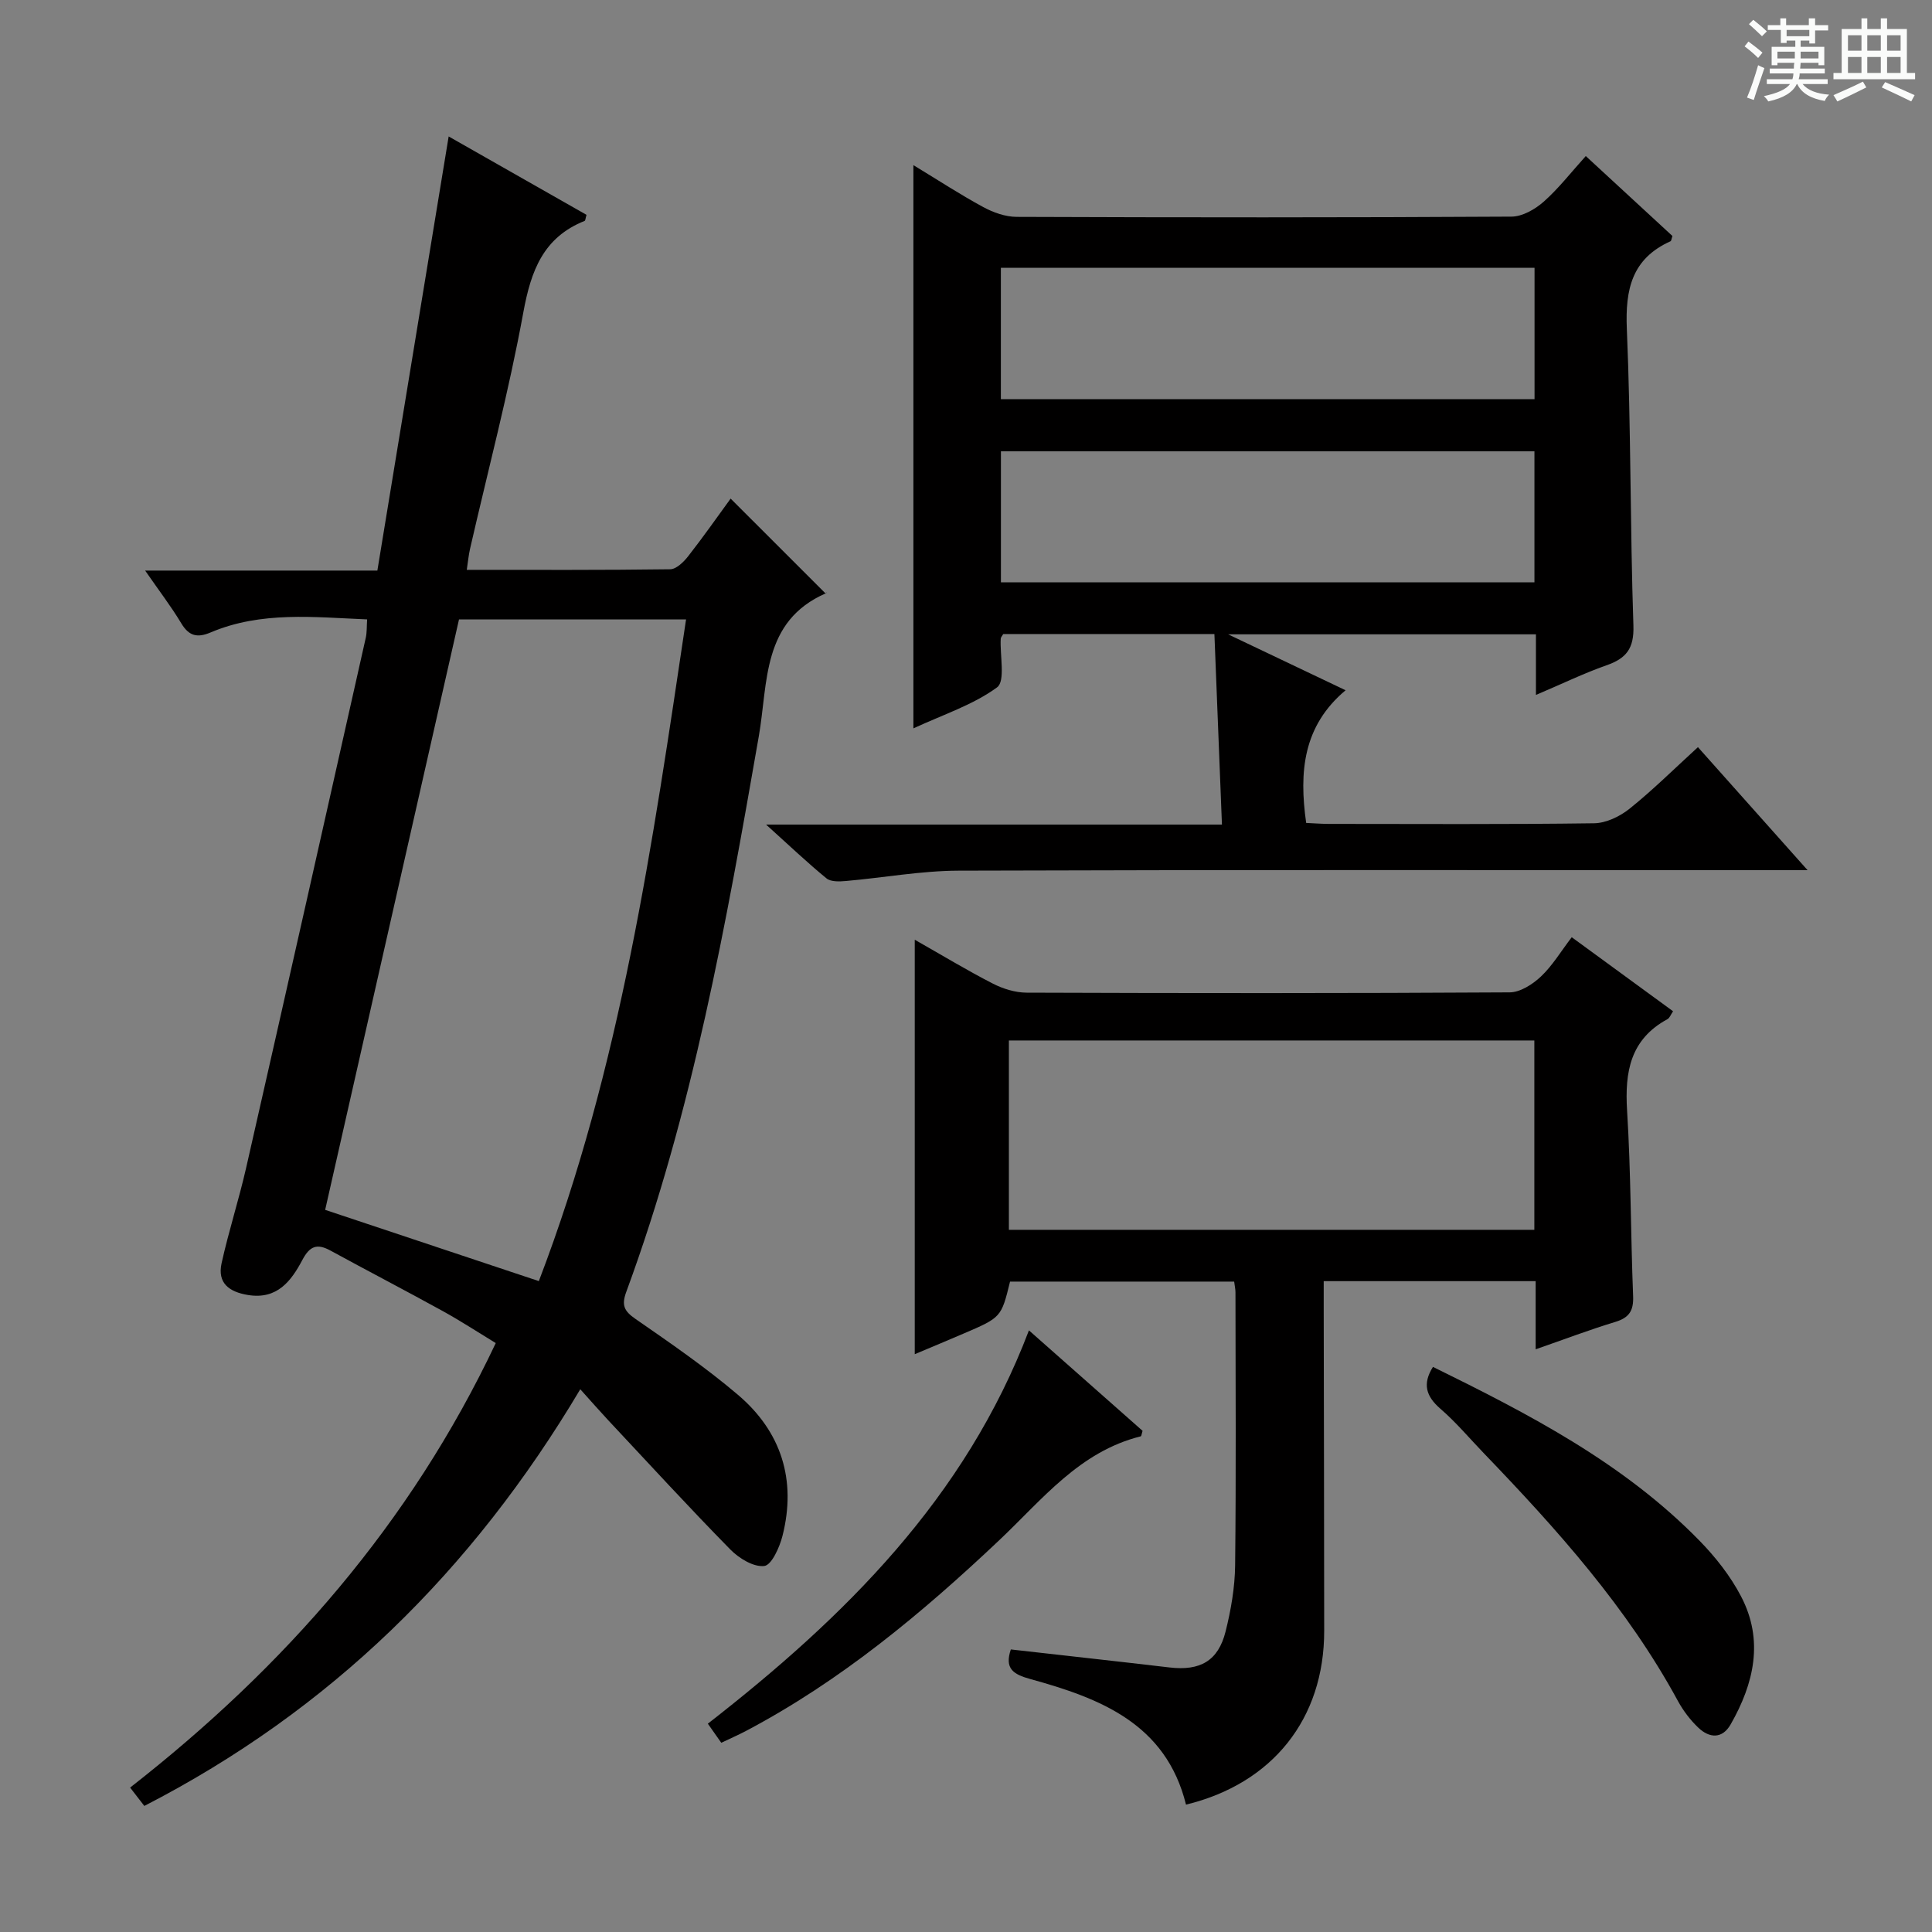 <svg enable-background="new 0 0 400 400" viewBox="0 0 400 400" xmlns="http://www.w3.org/2000/svg"><rect x="0" y="0" width="400" height="400" fill="#808080" stroke="none"/><path d="m361.2 9.6.8-1c.9.7 1.9 1.4 2.9 2.3l-.9 1.1c-1-1-2-1.8-2.8-2.4zm.5 10.6c.9-2.1 1.6-4.3 2.3-6.7.4.2.8.4 1.3.6-.7 2.1-1.5 4.3-2.2 6.6zm.4-15.2.9-.9c1 .8 2 1.6 2.8 2.4l-1 1c-.9-.9-1.8-1.7-2.7-2.5zm12.5-1.2h1.2v1.4h2.7v1.1h-2.7v2.7h-1.2v-.6h-1.8v1.3h4.9v3.8h-1.2v-.5h-3.7c0 .4-.1.9-.1 1.2h5.1v1h-5.2c0 .5-.1.9-.2 1.2h6v1h-5.2c1.1 1.3 2.9 2 5.5 2.2-.4.4-.7.8-.9 1.3-2.9-.5-4.8-1.6-5.7-3.5h-.1c-.8 1.7-2.7 2.9-5.9 3.6-.2-.4-.6-.8-.9-1.1 2.8-.6 4.6-1.4 5.4-2.5h-4.8v-1h5.3c.1-.3.2-.7.2-1.2h-4.9v-1h5c0-.4 0-.8.1-1.2h-3.5v.5h-1.2v-3.8h4.9v-1.3h-1.8v.5h-1.2v-2.7h-2.7v-1h2.6v-1.4h1.2v1.4h4.7v-1.4zm-6.6 8.3h3.6c0-.4 0-.9 0-1.4h-3.6zm1.9-4.6h4.7v-1.3h-4.7zm6.6 3.2h-3.7v1.4h3.7z" fill="#fafbfa"/><path d="m385.3 3.8h1.3v2.2h2.8v-2.2h1.3v2.2h4.1v9.1h1.7v1.3h-16.9v-1.3h1.7v-9.1h4.1v-2.2zm.4 13.1.7 1.2c-1.8.9-3.8 1.9-6 2.9-.2-.4-.5-.8-.8-1.3 2.3-1 4.3-1.9 6.1-2.8zm-3.1-6.4h2.8v-3.2h-2.8zm0 4.6h2.8v-3.3h-2.8zm4-4.6h2.8v-3.2h-2.8zm0 4.6h2.8v-3.3h-2.8zm3.7 1.9c2.1.9 4.1 1.8 6.1 2.7l-.7 1.3c-2.2-1.1-4.2-2-6.1-2.9zm3.2-9.7h-2.8v3.2h2.8zm-2.8 7.8h2.8v-3.3h-2.8z" fill="#fafbfa"/><g fill="#010000"><path d="m120.14 287.63c-22.4 37.66-51.81 66.49-90.26 86.27-.94-1.21-1.8-2.32-2.94-3.8 31.98-24.98 58-54.59 75.7-92.03-3.68-2.24-7.23-4.56-10.94-6.61-7.71-4.25-15.53-8.31-23.26-12.53-2.77-1.52-4.29-1-5.84 1.93-2.29 4.33-5.2 8.24-11.23 7.26-3.91-.63-6.41-2.45-5.49-6.6 1.47-6.63 3.57-13.11 5.08-19.73 8.32-36.57 16.55-73.16 24.77-109.75.25-1.12.18-2.32.28-3.8-10.98-.45-21.92-1.74-32.4 2.7-2.74 1.16-4.48.78-6.08-1.89-2.11-3.52-4.63-6.79-7.48-10.92h48.08c4.93-30.01 9.79-59.61 14.76-89.88 9.46 5.38 19.04 10.83 28.54 16.23-.21.7-.22 1.19-.4 1.26-8.55 3.42-11.09 10.3-12.67 18.88-3.01 16.47-7.31 32.7-11.05 49.04-.29 1.28-.41 2.6-.67 4.32 14.18 0 28.15.07 42.12-.12 1.27-.02 2.79-1.51 3.72-2.7 3.16-4.04 6.1-8.24 8.79-11.93 6.54 6.54 12.96 12.95 19.72 19.71.2-.67.19-.19.01-.11-13.29 5.79-11.97 18.53-13.89 29.57-6.79 38.92-13.72 77.8-27.44 115.05-1.01 2.74-.5 3.96 1.87 5.6 7.24 5.01 14.53 10.03 21.23 15.72 9 7.64 12.16 17.65 9.24 29.2-.6 2.37-2.25 6.06-3.77 6.25-2.21.27-5.25-1.59-7.04-3.42-8.63-8.79-16.96-17.88-25.38-26.87-1.68-1.8-3.32-3.68-5.68-6.3zm-8.58-22.39c16.96-44.3 23.54-90.51 30.48-136.99-15.94 0-31.36 0-47.01 0-9.24 40.74-18.45 81.4-27.71 122.24 14.82 4.94 29.23 9.74 44.24 14.75z"/><path d="m318 143.88c0-4.63 0-8.43 0-12.55-20.99 0-41.68 0-63.73 0 8.5 4.05 15.9 7.57 24.32 11.58-8.79 7.38-9.67 16.84-8.16 27.47 1.42.06 3.02.19 4.61.2 18.33.01 36.65.12 54.98-.13 2.5-.03 5.36-1.41 7.37-3.02 4.79-3.84 9.17-8.19 14.15-12.74 7.33 8.23 14.55 16.33 22.7 25.47-3.08 0-4.97 0-6.87 0-56.31 0-112.62-.09-168.93.1-7.76.03-15.51 1.46-23.28 2.14-1.34.12-3.13.2-4.04-.54-3.94-3.22-7.63-6.74-12.51-11.14h94.38c-.53-13.5-1.04-26.34-1.56-39.45-14.97 0-29.37 0-43.72 0-.23.41-.51.68-.52.97-.19 3.47 1 8.78-.76 10.07-4.95 3.63-11.12 5.62-17.32 8.49 0-39.1 0-77.46 0-116.61 5.14 3.12 9.68 6.09 14.44 8.67 2.08 1.13 4.6 2.03 6.93 2.04 34.15.13 68.31.15 102.46-.05 2.25-.01 4.87-1.51 6.64-3.07 3.09-2.73 5.65-6.05 8.74-9.47 6.15 5.68 12.09 11.16 17.94 16.55-.2.57-.22 1.01-.4 1.09-7.99 3.6-9.39 9.94-9.04 18.16.87 20.45.67 40.94 1.36 61.4.16 4.77-1.47 6.81-5.62 8.25-4.66 1.64-9.13 3.82-14.56 6.12zm-110.78-61.24h110.49c0-9.28 0-18.2 0-27.19-36.97 0-73.66 0-110.49 0zm.01 37.93h110.46c0-9.28 0-18.18 0-27.13-36.97 0-73.64 0-110.46 0z"/><path d="m189.39 194.56c5.55 3.15 10.75 6.3 16.14 9.07 2.12 1.09 4.67 1.88 7.03 1.89 33.33.12 66.66.14 99.99-.06 2.19-.01 4.76-1.66 6.47-3.27 2.39-2.25 4.13-5.19 6.39-8.15 6.96 5.09 13.87 10.14 20.98 15.33-.46.66-.69 1.38-1.17 1.64-7.67 4.17-8.85 10.88-8.35 18.91.8 12.78.74 25.62 1.25 38.43.12 3.03-.82 4.47-3.72 5.35-5.35 1.62-10.58 3.62-16.46 5.66 0-5.05 0-9.47 0-14.11-14.71 0-28.97 0-43.88 0v5.42c.04 22.33.09 44.66.1 66.99.01 18.17-10.66 31.61-28.61 35.97-4.15-16.78-17.78-22.02-32.23-26-3.56-.98-5.37-2.17-4.04-6.13 10.93 1.24 21.9 2.44 32.87 3.73 6.31.74 10.06-1.34 11.59-7.43 1.12-4.47 1.93-9.15 1.98-13.74.21-18.83.09-37.66.07-56.5 0-.64-.15-1.28-.27-2.22-15.55 0-30.97 0-46.4 0-1.82 7.41-1.82 7.42-9.64 10.77-3.3 1.42-6.62 2.8-10.09 4.26 0-28.79 0-56.96 0-85.81zm19.49 20.86v39.2h108.79c0-13.22 0-26.11 0-39.2-36.41 0-72.49 0-108.79 0z"/><path d="m296.68 283c19.85 9.76 39.48 19.9 55.19 35.99 3.32 3.4 6.4 7.31 8.59 11.51 4.77 9.1 2.69 18.05-2.15 26.52-1.73 3.03-4.38 2.87-6.68.69-1.66-1.58-3.12-3.5-4.22-5.51-10.5-19.35-25.02-35.54-40.14-51.26-3-3.11-5.79-6.46-9.05-9.27-2.98-2.59-3.76-5.14-1.54-8.67z"/><path d="m213.03 275.44c8.43 7.45 16.02 14.16 23.53 20.8-.19.58-.23 1.1-.39 1.14-12.69 3.16-20.38 13.09-29.25 21.47-16.01 15.13-32.86 29.17-52.47 39.52-1.59.84-3.25 1.56-5.12 2.45-.93-1.32-1.76-2.5-2.78-3.95 28.32-22.06 53.26-46.64 66.48-81.43z"/></g></svg>